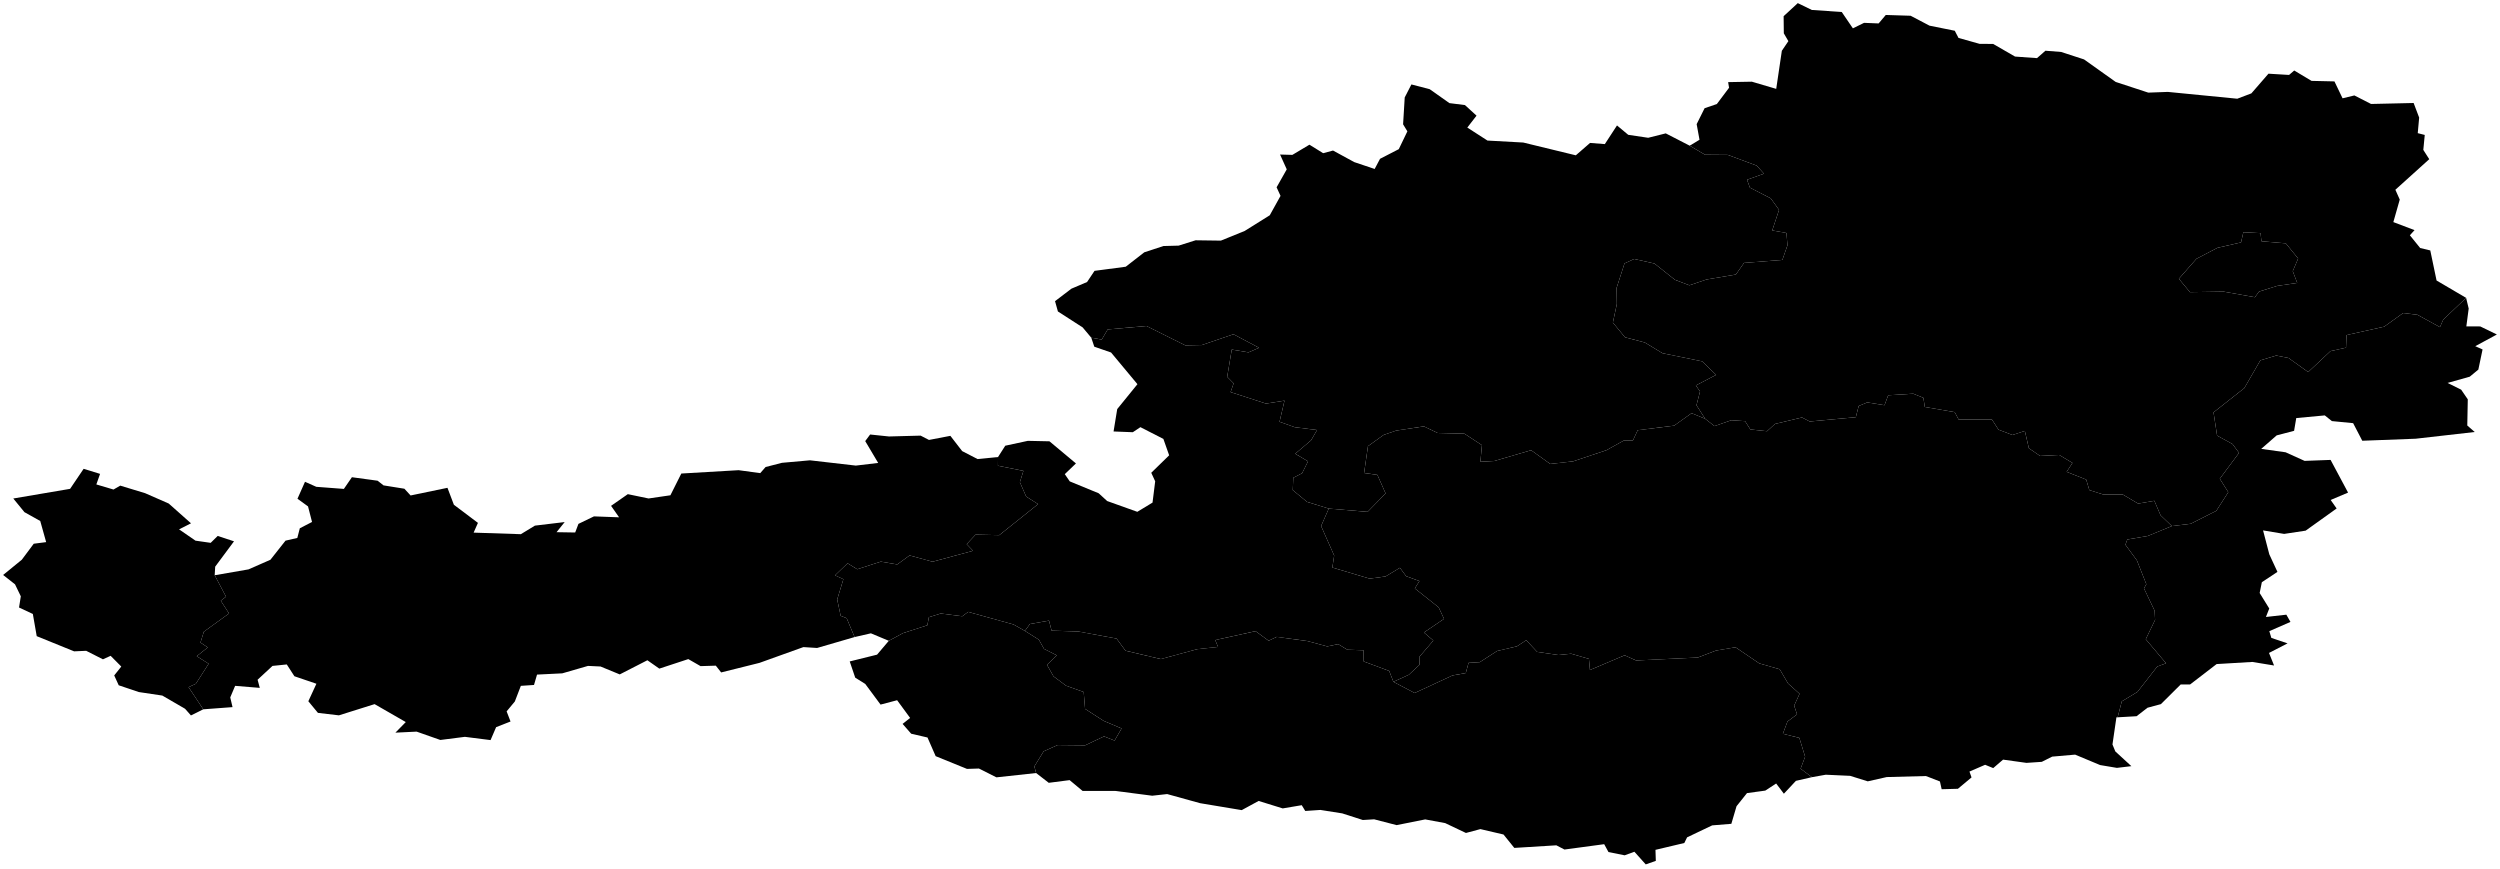 <?xml version="1.0"?>
<svg xmlns="http://www.w3.org/2000/svg" version="1.2" baseProfile="tiny" width="800" height="278" viewBox="0 0 800 278" stroke-linecap="round" stroke-linejoin="round">
<g id="gadm41_AUT_1">
<path d="M 677.67 229.41 678.97 224.44 683.99 221.41 690.32 213.29 693.14 212.25 686.64 204.55 689.63 198.37 689.48 195.43 686.07 188.28 686.83 186.96 683.81 179.33 680.13 174.32 680.74 172.64 687.32 171.5 694.99 168.34 701.02 167.61 709.22 163.46 713.05 157.5 710.33 153.2 716.49 144.92 714.41 142.1 709.47 139.39 708.33 131.96 718.18 124.2 723.31 115.31 728.4 113.77 732.35 114.57 738.61 119.06 745.75 112.36 750.73 111.25 750.89 107.22 762.93 104.54 769.01 100.17 773.57 100.73 780.78 104.68 781.85 102.26 789.16 95.32 789.98 98.74 789.23 104.44 793.69 104.46 799 107.04 792.08 110.78 794.42 111.83 793.07 118.27 790.32 120.54 783.22 122.54 787.57 124.69 789.69 127.79 789.53 136.16 791.91 138.24 773.03 140.39 755.93 141.04 753 135.41 746.2 134.75 743.93 132.93 734.8 133.78 734.11 137.86 728.54 139.32 723.59 143.64 731.39 144.73 737.47 147.48 745.79 147.17 751.38 157.63 745.81 159.99 747.72 162.71 737.8 169.81 730.92 170.85 724.18 169.73 726.18 177.39 728.78 183 723.79 186.31 723.09 189.76 726.16 194.72 725.1 197.43 731.63 196.7 732.95 199.01 726.18 201.97 726.83 204.13 732.02 205.88 726.08 208.94 727.7 212.96 720.74 211.82 709.32 212.5 700.81 219.04 697.82 219.03 691.49 225.32 687.2 226.48 683.7 229.19 677.25 229.56 677.67 229.41 Z" id="Burgenland"/>
<path d="M 331.56 247.37 330.99 245.26 333.96 240.43 338.43 238.42 347.22 238.51 353.3 235.64 356.66 236.98 358.91 233.11 353.15 230.66 347.22 226.84 346.79 221.45 341.13 219.42 337.12 216.43 335.03 212.74 338.19 209.71 334.09 207.64 332.43 204.69 327.96 201.88 329.57 199.68 335.68 198.6 336.52 201.81 345.03 202.08 357.3 204.34 360.15 208.22 371.47 210.9 383.14 207.73 389.78 207.02 388.87 204.82 401.78 201.97 405.96 205.03 408.55 203.8 418.38 205.14 424.71 206.85 428.22 206.12 431.15 207.91 436.34 208.09 436.38 211.66 444.54 214.7 445.89 218.18 452.69 221.76 464.81 216.14 469.05 215.38 469.94 212.11 473.54 211.89 479.06 208.32 485.41 206.83 488.39 204.87 491.89 208.6 498.72 209.61 502.78 209.19 508.46 210.84 508.78 214.4 519.89 209.69 523.55 211.35 543.3 210.41 549.14 208.17 555.37 207.13 562.96 212.28 569.51 214.17 572.19 218.73 575.86 222.01 574.13 225.81 575.06 228.6 571.99 230.88 570.52 234.81 575.79 236.12 577.64 242.15 576.19 245.98 579.81 248.7 574.69 249.87 570.84 253.99 568.37 250.72 564.9 252.99 559.04 253.79 555.69 257.99 554.03 263.62 547.9 264.12 539.87 267.95 538.98 269.76 529.75 271.95 529.86 275.48 526.64 276.61 523.01 272.56 519.89 273.7 514.71 272.65 513.34 270.14 500.63 271.85 498.03 270.5 484.58 271.33 481.12 267.04 473.72 265.31 469.1 266.55 462.45 263.39 456.07 262.21 446.92 264.04 439.73 262.18 436.1 262.4 429.51 260.28 422.53 259.18 417.68 259.51 416.56 257.66 410.47 258.69 402.76 256.3 397.35 259.24 384.04 257.02 373.49 254.1 368.71 254.63 356.83 253.09 346.43 253.1 342.28 249.64 335.6 250.5 331.56 247.37 Z" id="Kärnten"/>
<path d="M 789.16 95.32 781.85 102.26 780.78 104.68 773.57 100.73 769.01 100.17 762.93 104.54 750.89 107.22 750.73 111.25 745.75 112.36 738.61 119.06 732.35 114.57 728.4 113.77 723.31 115.31 718.18 124.2 708.33 131.96 709.47 139.39 714.41 142.1 716.49 144.92 710.33 153.2 713.05 157.5 709.22 163.46 701.02 167.61 694.99 168.34 691.38 164.89 689.39 160.25 684.2 161.15 679.27 158.23 673.01 158.23 668.59 156.83 667.58 153.46 661.33 150.99 663.19 148.13 658.96 145.59 652.82 145.9 649.24 143.44 647.95 137.9 643.99 139.2 639.52 137.49 637.39 134.2 626.77 134.25 625.51 131.89 615.94 130.23 615.48 127.3 612.22 125.98 604.22 126.49 603.04 129.67 597.51 128.77 594.78 129.92 593.86 133.51 579.12 134.88 576.64 133.59 567.99 135.66 565.45 137.99 560.11 137.42 558.42 134.77 554.01 134.48 548.64 136.35 545.65 134.01 542.87 129.68 544.01 125.27 542.67 123.34 549.16 119.96 544.68 115.63 532 113.03 526.36 109.61 520 107.93 516.12 103.23 517.39 97.29 517.31 92.13 519.84 84.3 522.93 82.87 529.43 84.33 535.97 89.53 540.6 91.3 546.12 89.43 555.47 87.85 558.09 84.13 570.36 83.17 571.99 78.49 571.67 74.56 567.11 73.74 569.3 67.16 566.63 63.46 559.97 60.04 559.05 57.52 564.47 55.58 562.15 53 552.92 49.57 545.61 49.51 540.7 46.62 543.84 44.72 542.93 39.73 545.47 34.63 549.39 33.29 553.3 28.08 553 26.28 560.6 26.14 568.39 28.44 570.19 16.25 572.28 13.17 570.82 10.66 570.76 5.18 575.29 1 579.8 3.19 589.36 3.84 592.92 9.07 596.5 7.31 601.16 7.5 603.45 4.79 611.4 5.04 617.44 8.21 625.53 9.84 626.71 12.13 633.46 14.03 637.81 14.06 644.81 18.1 651.84 18.6 654.54 16.23 659.57 16.63 666.89 19.01 677.02 26.22 687.45 29.64 693.71 29.41 715.93 31.59 720.44 29.88 725.91 23.58 732.5 23.98 734.15 22.56 739.69 25.88 747.02 26.05 749.62 31.46 753.4 30.54 758.74 33.27 772.36 32.96 774.13 37.63 773.68 42.61 775.92 43.18 775.46 47.97 777.36 50.94 766.52 60.72 767.92 63.87 765.87 71.07 772.65 73.64 771.16 75.29 774.45 79.36 777.69 80.14 779.7 89.76 789.16 95.32 Z M 728.65 91.5 735.11 90.53 733.68 86.77 735.41 82.73 731.45 77.87 723.66 77.2 723.38 74.6 717.88 74.32 717.13 77.57 709.59 79.3 702.86 82.81 697.24 89.21 700.79 93.49 711.55 93.32 721.57 95.11 722.89 93.31 728.65 91.5 Z" fill-rule="evenodd" id="Niederösterreich"/>
<path d="M 540.7 46.62 545.61 49.51 552.92 49.57 562.15 53 564.47 55.58 559.05 57.52 559.97 60.04 566.63 63.46 569.3 67.16 567.11 73.74 571.67 74.56 571.99 78.49 570.36 83.17 558.09 84.13 555.47 87.85 546.12 89.43 540.6 91.3 535.97 89.53 529.43 84.33 522.93 82.87 519.84 84.3 517.31 92.13 517.39 97.29 516.12 103.23 520 107.93 526.36 109.61 532 113.03 544.68 115.63 549.16 119.96 542.67 123.34 544.01 125.27 542.87 129.68 545.65 134.01 541.31 132.22 535.72 136.21 524.06 137.67 522.51 141 519.6 140.98 514.09 144.05 503.41 147.63 496.08 148.46 489.95 144.07 478.16 147.52 473.73 147.76 474.22 142.45 468.6 138.77 460.05 138.56 455.65 136.44 446.77 137.79 442.75 139.18 437.75 142.78 436.51 151.36 440.76 151.96 443.39 157.89 437.63 163.79 425.21 162.75 418.25 160.6 413.69 156.84 413.86 152.88 416.67 151.44 418.57 147.63 414.47 145.2 419.54 140.9 421.45 137.61 414.35 136.71 409.45 134.97 411.04 128.2 405.12 129.15 393.79 125.47 394.76 122.67 392.7 120.58 394.16 111.86 399.51 112.76 402.89 111.29 394.71 106.96 384.61 110.41 379.3 110.52 366.87 104.32 354.46 105.42 352.56 108.66 349.21 108.07 346.45 104.77 338.53 99.67 337.61 96.37 342.85 92.38 347.86 90.25 350.25 86.67 360.24 85.35 366.17 80.74 372.3 78.73 377.17 78.6 382.59 76.89 390.68 77 398.29 73.91 406.32 68.89 409.77 62.68 408.51 59.94 411.76 54.19 409.62 49.45 413.56 49.56 419.02 46.3 423.41 49.02 426.57 48.17 433.35 51.87 439.89 54.07 441.61 50.82 447.61 47.73 450.36 42.03 448.99 39.78 449.51 31.18 451.65 27.02 457.5 28.54 463.82 33 468.78 33.62 472.49 37.01 469.54 40.82 475.99 44.98 487.44 45.61 504.26 49.7 508.82 45.74 513.55 46.11 517.44 40.14 521.03 43.14 527.42 44.09 533.04 42.68 540.7 46.62 Z" id="Oberösterreich"/>
<path d="M 445.89 218.18 444.54 214.7 436.38 211.66 436.34 208.09 431.15 207.91 428.22 206.12 424.71 206.85 418.38 205.14 408.55 203.8 405.96 205.03 401.78 201.97 388.87 204.82 389.78 207.02 383.14 207.73 371.47 210.9 360.15 208.22 357.3 204.34 345.03 202.08 336.52 201.81 335.68 198.6 329.57 199.68 327.96 201.88 324.35 199.84 309.81 195.8 307.94 197.2 301.03 196.32 297.24 197.51 296.76 200.08 288.92 202.62 284.42 205.06 278.69 202.66 273.47 203.86 270.93 197.82 269.01 197.05 267.9 191.83 269.88 185.35 267.21 184.11 271.22 180.25 274.32 182.16 281.86 179.72 287.11 180.62 291.07 177.74 298.42 179.75 311.37 176.25 309.34 174.13 312.18 171.08 319.76 171.25 332.19 161.32 328.37 158.89 326.36 154.31 327.49 150.68 319.34 149.03 319.37 146.25 321.68 142.63 328.91 141.07 335.83 141.22 344.3 148.3 340.73 151.73 342.32 154.04 351.58 157.85 354.29 160.33 363.94 163.78 368.81 160.83 369.66 154.01 368.4 151.29 374.13 145.7 372.28 140.45 364.93 136.69 362.5 138.31 356.34 138.07 357.51 130.91 363.98 122.94 355.54 112.8 350.17 110.94 349.21 108.07 352.56 108.66 354.46 105.42 366.87 104.32 379.3 110.52 384.61 110.41 394.71 106.96 402.89 111.29 399.51 112.76 394.16 111.86 392.7 120.58 394.76 122.67 393.79 125.47 405.12 129.15 411.04 128.2 409.45 134.97 414.35 136.71 421.45 137.61 419.54 140.9 414.47 145.2 418.57 147.63 416.67 151.44 413.86 152.88 413.69 156.84 418.25 160.6 425.21 162.75 422.75 168.33 426.94 177.78 426.35 181.61 438.28 185.16 443.38 184.46 447.97 181.69 449.97 184.38 454.22 185.94 452.74 188.29 460.36 194.34 462.09 198.03 455.66 202.4 458.67 204.97 454.18 210.22 454.26 212.71 450.83 215.92 445.89 218.18 Z" id="Salzburg"/>
<path d="M 694.99 168.34 687.32 171.5 680.74 172.64 680.13 174.32 683.81 179.33 686.83 186.96 686.07 188.28 689.48 195.43 689.63 198.37 686.64 204.55 693.14 212.25 690.32 213.29 683.99 221.41 678.97 224.44 677.67 229.41 677.25 229.56 675.99 238.23 676.9 240.45 682.04 245.17 677.41 245.72 672.04 244.82 664.04 241.48 656.7 242.12 653.37 243.79 648.47 244.12 640.98 243.08 637.83 245.79 635.24 244.73 630.23 246.9 630.89 248.77 626.53 252.41 621.33 252.55 620.78 250.07 616.31 248.33 603.75 248.66 597.68 250.03 592.06 248.27 584.24 247.91 579.81 248.7 576.19 245.98 577.64 242.15 575.79 236.12 570.52 234.81 571.99 230.88 575.06 228.6 574.13 225.81 575.86 222.01 572.19 218.73 569.51 214.17 562.96 212.28 555.37 207.13 549.14 208.17 543.3 210.41 523.55 211.35 519.89 209.69 508.78 214.4 508.46 210.84 502.78 209.19 498.72 209.61 491.89 208.6 488.39 204.87 485.41 206.83 479.06 208.32 473.54 211.89 469.94 212.11 469.05 215.38 464.81 216.14 452.69 221.76 445.89 218.18 450.83 215.92 454.26 212.71 454.18 210.22 458.67 204.97 455.66 202.4 462.09 198.03 460.36 194.34 452.74 188.29 454.22 185.94 449.97 184.38 447.97 181.69 443.38 184.46 438.28 185.16 426.35 181.61 426.94 177.78 422.75 168.33 425.21 162.75 437.63 163.79 443.39 157.89 440.76 151.96 436.51 151.36 437.75 142.78 442.75 139.18 446.77 137.79 455.65 136.44 460.05 138.56 468.6 138.77 474.22 142.45 473.73 147.76 478.16 147.52 489.95 144.07 496.08 148.46 503.41 147.63 514.09 144.05 519.6 140.98 522.51 141 524.06 137.67 535.72 136.21 541.31 132.22 545.65 134.01 548.64 136.35 554.01 134.48 558.42 134.77 560.11 137.42 565.45 137.99 567.99 135.66 576.64 133.59 579.12 134.88 593.86 133.51 594.78 129.92 597.51 128.77 603.04 129.67 604.22 126.49 612.22 125.98 615.48 127.3 615.94 130.23 625.51 131.89 626.77 134.25 637.39 134.2 639.52 137.49 643.99 139.2 647.95 137.9 649.24 143.44 652.82 145.9 658.96 145.59 663.19 148.13 661.33 150.99 667.58 153.46 668.59 156.83 673.01 158.23 679.27 158.23 684.2 161.15 689.39 160.25 691.38 164.89 694.99 168.34 Z" id="Steiermark"/>
<path d="M 319.37 146.25 319.34 149.03 327.49 150.68 326.36 154.31 328.37 158.89 332.19 161.32 319.76 171.25 312.18 171.08 309.34 174.13 311.37 176.25 298.42 179.75 291.07 177.74 287.11 180.62 281.86 179.72 274.32 182.16 271.22 180.25 267.21 184.11 269.88 185.35 267.9 191.83 269.01 197.05 270.93 197.82 273.47 203.86 261.47 207.35 257.09 207.07 243.03 212.12 230.77 215.18 229.06 213.01 224.18 213.16 220.26 210.91 210.98 213.96 207.16 211.28 198.32 215.81 192.17 213.28 188.16 213.09 179.93 215.47 171.85 215.87 170.88 219.19 166.67 219.47 164.75 224.47 162.12 227.64 163.37 230.88 158.76 232.69 156.98 236.83 148.77 235.79 140.91 236.79 133.32 234.12 126.53 234.45 129.85 231.06 119.87 225.32 108.45 228.91 101.74 228.12 98.67 224.4 101.25 218.8 94.21 216.4 91.77 212.62 87.2 213.09 82.43 217.51 83.13 220.12 75.24 219.47 73.68 223.17 74.41 226.28 65.05 226.98 60.34 219.89 62.67 218.8 66.77 212.4 62.96 209.98 66.48 207.18 64.15 205.62 65.23 202.15 73.29 196.31 70.65 192.24 72.32 190.93 68.7 184.08 79.53 182.2 86.54 179.12 91.36 173.01 95.14 172.14 95.94 169.05 99.85 167.03 98.57 162.05 95.19 159.6 97.6 154.17 101.21 155.78 110.04 156.45 112.61 152.71 120.84 153.83 122.72 155.32 129.4 156.39 131.39 158.55 143.19 156.1 145.24 161.52 152.94 167.32 151.56 170.44 166.67 170.94 171.18 168.2 180.7 167.06 178.09 170.3 184.06 170.4 185.1 167.64 190.07 165.24 198.11 165.54 195.54 161.87 200.9 158.13 207.54 159.51 214.53 158.49 218.02 151.53 236.35 150.46 243.28 151.4 244.98 149.45 250.23 148.1 259.19 147.3 273.87 148.99 281.02 148.14 276.87 141.15 278.44 139.04 284.48 139.67 294.6 139.4 297.27 140.78 304.12 139.47 307.89 144.35 312.82 146.9 319.37 146.25 Z M 327.96 201.88 332.43 204.69 334.09 207.64 338.19 209.71 335.03 212.74 337.12 216.43 341.13 219.42 346.79 221.45 347.22 226.84 353.15 230.66 358.91 233.11 356.66 236.98 353.3 235.64 347.22 238.51 338.43 238.42 333.96 240.43 330.99 245.26 331.56 247.37 318.86 248.75 313.25 245.93 309.44 246.05 299.41 241.97 296.8 236 291.58 234.79 288.83 231.65 291.24 229.74 287.08 224.07 281.78 225.47 276.88 218.86 273.67 216.85 271.91 211.66 280.66 209.49 284.42 205.06 288.92 202.62 296.76 200.08 297.24 197.51 301.03 196.32 307.94 197.2 309.81 195.8 324.35 199.84 327.96 201.88 Z" fill-rule="evenodd" id="Tirol"/>
<path d="M 68.7 184.08 72.32 190.93 70.65 192.24 73.29 196.31 65.23 202.15 64.15 205.62 66.48 207.18 62.96 209.98 66.77 212.4 62.67 218.8 60.34 219.89 65.05 226.98 61.1 228.94 59.22 226.81 51.94 222.58 44.44 221.46 37.99 219.29 36.55 216.14 38.81 213.3 35.4 209.86 32.94 210.98 27.58 208.26 23.72 208.43 11.75 203.57 10.51 196.47 6.09 194.4 6.66 190.82 4.81 186.99 1 183.99 6.98 179.11 10.8 173.99 14.77 173.48 12.88 166.72 7.82 163.89 4.25 159.52 22.43 156.43 26.76 150.02 32.02 151.64 30.83 155.02 36.32 156.65 38.48 155.4 46.44 157.82 53.99 161.13 61.12 167.46 57.3 169.39 62.55 173.01 67.42 173.71 69.66 171.5 74.88 173.22 68.86 181.33 68.7 184.08 Z" id="Vorarlberg"/>
<path d="M 728.65 91.5 722.89 93.31 721.57 95.11 711.55 93.32 700.79 93.49 697.24 89.21 702.86 82.81 709.59 79.3 717.13 77.57 717.88 74.32 723.38 74.6 723.66 77.2 731.45 77.87 735.41 82.73 733.68 86.77 735.11 90.53 728.65 91.5 Z" id="Wien"/>
</g>
</svg>
